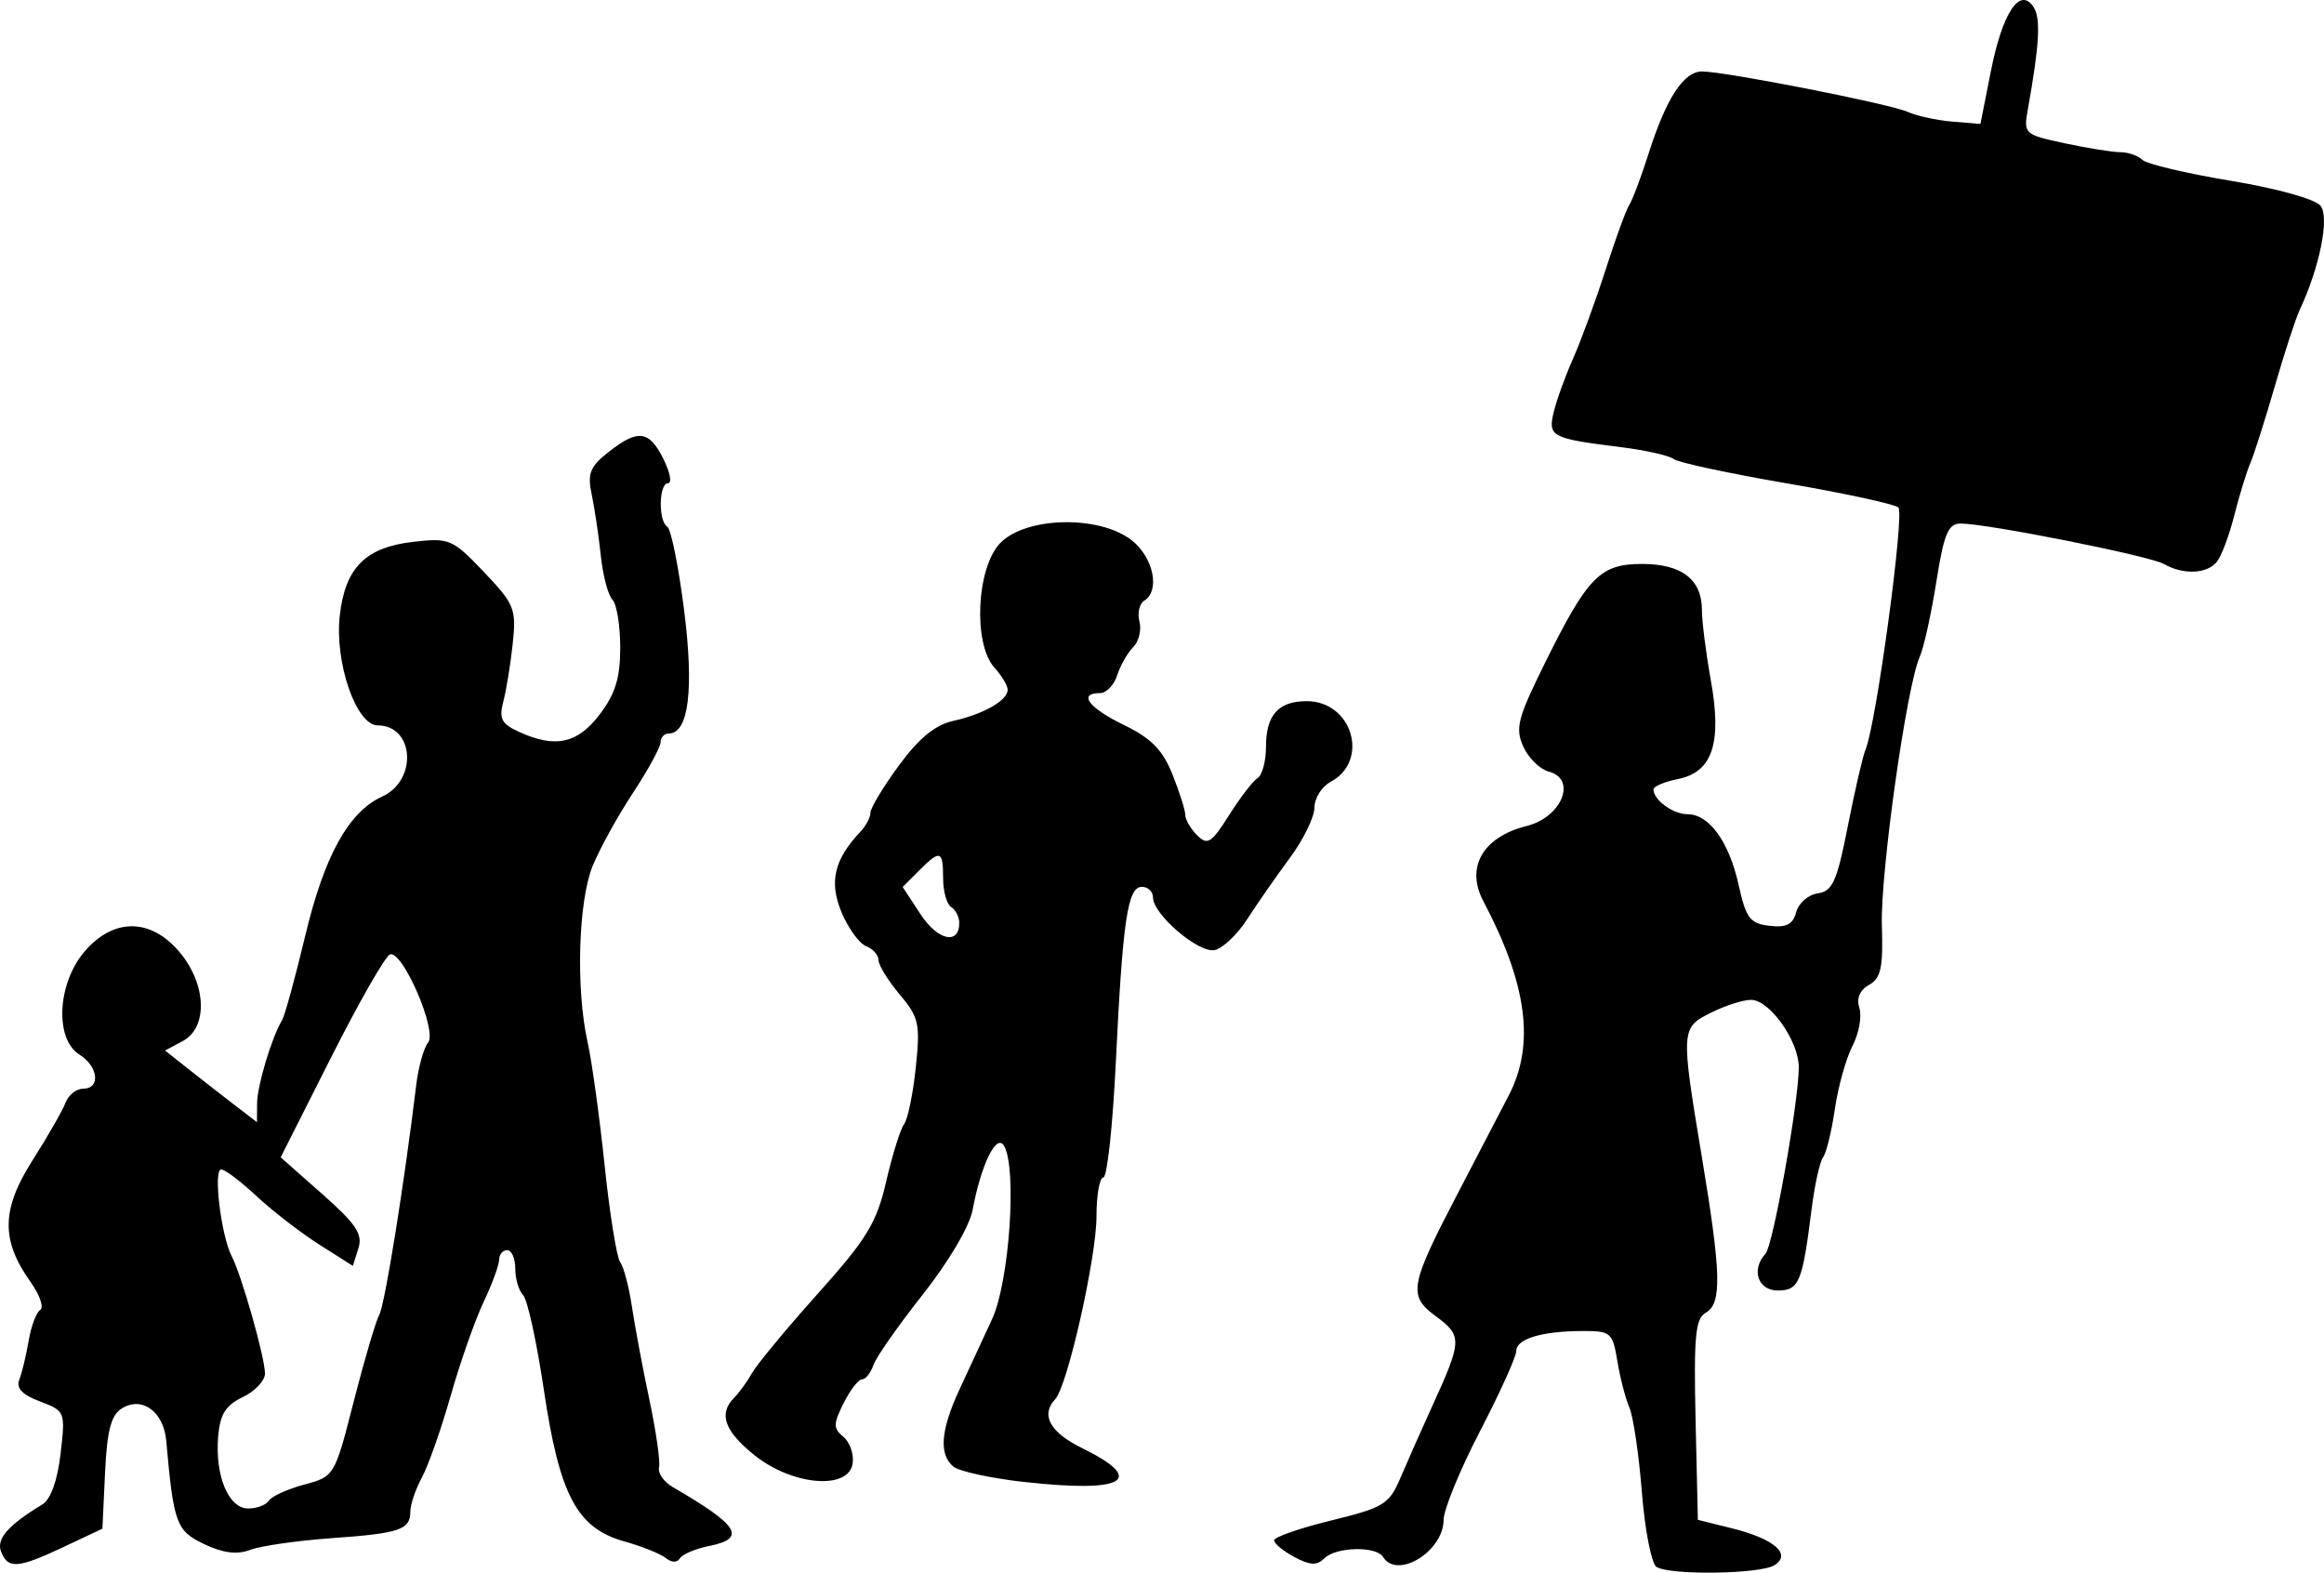 <?xml version="1.0" encoding="UTF-8" standalone="no"?>
<!-- Created with Inkscape (http://www.inkscape.org/) -->

<svg
   xmlns:dc="http://purl.org/dc/elements/1.1/"
   xmlns:cc="http://creativecommons.org/ns#"
   xmlns:rdf="http://www.w3.org/1999/02/22-rdf-syntax-ns#"
   xmlns:svg="http://www.w3.org/2000/svg"
   xmlns="http://www.w3.org/2000/svg"
   xmlns:sodipodi="http://sodipodi.sourceforge.net/DTD/sodipodi-0.dtd"
   xmlns:inkscape="http://www.inkscape.org/namespaces/inkscape"
   width="210mm"
   height="142.101mm"
   viewBox="0 0 210 142.101"
   version="1.1"
   id="svg8"
   inkscape:version="0.92.3 (2405546, 2018-03-11)"
   sodipodi:docname="protest.svg">
  <defs
     id="defs2" />
  <sodipodi:namedview
     id="base"
     pagecolor="#ffffff"
     bordercolor="#666666"
     borderopacity="1.0"
     inkscape:pageopacity="0.0"
     inkscape:pageshadow="2"
     inkscape:zoom="0.7"
     inkscape:cx="88.947814"
     inkscape:cy="276.38479"
     inkscape:document-units="mm"
     inkscape:current-layer="layer1"
     showgrid="false"
     fit-margin-top="0"
     fit-margin-left="0"
     fit-margin-right="0"
     fit-margin-bottom="0"
     inkscape:window-width="1920"
     inkscape:window-height="1017"
     inkscape:window-x="-8"
     inkscape:window-y="-8"
     inkscape:window-maximized="1" />
  <g
     inkscape:label="Layer 1"
     inkscape:groupmode="layer"
     id="layer1"
     transform="translate(-244.218,533.62)">
    <path
       style="fill:#000000;stroke-width:0.729"
       d="m 393.899,-392.042 c -0.454,-0.295 -1.046,-3.326 -1.317,-6.736 -0.271,-3.41 -0.779,-6.857 -1.129,-7.659 -0.35,-0.802 -0.839,-2.69 -1.087,-4.194 -0.426,-2.59 -0.594,-2.735 -3.153,-2.725 -3.696,0.014 -5.985,0.708 -5.985,1.815 0,0.509 -1.477,3.773 -3.283,7.253 -1.805,3.48 -3.282,7.077 -3.282,7.994 0,2.849 -4.194,5.418 -5.471,3.352 -0.623,-1.007 -4.262,-0.918 -5.31,0.131 -0.661,0.661 -1.287,0.633 -2.699,-0.123 -1.011,-0.541 -1.838,-1.221 -1.838,-1.511 0,-0.29 2.323,-1.097 5.162,-1.793 4.79,-1.174 5.243,-1.455 6.283,-3.908 0.617,-1.454 1.871,-4.284 2.788,-6.29 2.772,-6.066 2.792,-6.472 0.408,-8.235 -2.579,-1.907 -2.427,-2.723 2.137,-11.46 1.677,-3.21 3.675,-7.051 4.442,-8.536 2.369,-4.59 1.65,-10.037 -2.313,-17.532 -1.618,-3.059 -0.039,-5.799 3.908,-6.784 3.185,-0.795 4.59,-4.245 2.004,-4.921 -0.793,-0.207 -1.827,-1.222 -2.297,-2.256 -0.751,-1.648 -0.511,-2.575 1.953,-7.55 3.877,-7.826 4.984,-8.954 8.79,-8.954 3.572,0 5.396,1.407 5.396,4.162 0,1.028 0.361,3.877 0.802,6.331 1.027,5.709 0.159,8.317 -2.979,8.944 -1.21,0.242 -2.2,0.662 -2.2,0.932 0,0.953 1.766,2.243 3.071,2.243 1.959,0 3.761,2.49 4.623,6.39 0.666,3.013 1.025,3.488 2.79,3.694 1.531,0.178 2.119,-0.123 2.41,-1.236 0.212,-0.809 1.09,-1.572 1.952,-1.695 1.337,-0.191 1.735,-1.079 2.712,-6.059 0.63,-3.21 1.351,-6.328 1.604,-6.93 0.964,-2.299 3.548,-21.347 2.968,-21.877 -0.335,-0.306 -4.877,-1.289 -10.093,-2.183 -5.216,-0.894 -9.811,-1.883 -10.212,-2.196 -0.401,-0.313 -2.535,-0.794 -4.741,-1.069 -6.326,-0.787 -6.634,-0.948 -6.097,-3.179 0.259,-1.076 1.054,-3.269 1.767,-4.874 0.713,-1.605 2.033,-5.216 2.934,-8.024 0.901,-2.808 1.862,-5.434 2.135,-5.836 0.273,-0.401 1.06,-2.496 1.749,-4.655 1.584,-4.967 3.158,-7.38 4.814,-7.38 2.09,0 16.996,2.93 18.593,3.654 0.802,0.364 2.608,0.758 4.012,0.875 l 2.553,0.213 0.938,-4.741 c 1.05,-5.31 2.622,-7.689 3.855,-5.836 0.674,1.012 0.544,3.395 -0.503,9.226 -0.405,2.257 -0.349,2.309 3.338,3.1 2.063,0.442 4.325,0.804 5.027,0.804 0.702,0 1.589,0.309 1.97,0.686 0.381,0.377 3.975,1.23 7.987,1.895 4.2,0.696 7.647,1.656 8.126,2.261 0.823,1.041 -0.077,5.538 -1.878,9.381 -0.376,0.802 -1.395,3.921 -2.263,6.93 -0.869,3.009 -1.861,6.127 -2.205,6.93 -0.344,0.802 -0.999,2.936 -1.456,4.741 -0.457,1.805 -1.168,3.693 -1.579,4.194 -0.897,1.095 -3.034,1.18 -4.773,0.191 -1.303,-0.741 -15.957,-3.656 -18.38,-3.656 -1.12,0 -1.502,0.921 -2.194,5.288 -0.461,2.909 -1.133,5.945 -1.494,6.747 -1.188,2.64 -3.576,19.6 -3.422,24.303 0.124,3.772 -0.086,4.741 -1.157,5.343 -0.847,0.475 -1.155,1.218 -0.874,2.103 0.239,0.753 -0.043,2.292 -0.627,3.42 -0.584,1.129 -1.298,3.689 -1.589,5.69 -0.29,2.001 -0.77,3.966 -1.068,4.367 -0.297,0.401 -0.767,2.535 -1.043,4.741 -0.823,6.568 -1.127,7.294 -3.053,7.294 -1.795,0 -2.424,-1.892 -1.104,-3.319 0.683,-0.739 3.006,-13.766 3.006,-16.858 0,-2.37 -2.633,-6.083 -4.314,-6.083 -0.713,0 -2.332,0.516 -3.598,1.148 -2.754,1.374 -2.763,1.514 -0.842,13.077 1.755,10.563 1.82,13.22 0.341,14.048 -0.929,0.52 -1.083,2.156 -0.912,9.668 l 0.206,9.042 3.071,0.763 c 3.829,0.951 5.43,2.338 3.852,3.335 -1.283,0.811 -9.473,0.928 -10.666,0.152 z m -149.586,-1.379 c -0.443,-1.154 0.638,-2.39 3.728,-4.263 0.758,-0.46 1.368,-2.154 1.65,-4.583 0.441,-3.808 0.42,-3.864 -1.861,-4.724 -1.612,-0.608 -2.174,-1.206 -1.866,-1.982 0.243,-0.611 0.622,-2.186 0.842,-3.5 0.221,-1.314 0.691,-2.568 1.045,-2.787 0.354,-0.219 -0.038,-1.357 -0.872,-2.528 -2.687,-3.773 -2.642,-6.56 0.178,-10.989 1.373,-2.156 2.712,-4.495 2.976,-5.197 0.264,-0.702 0.983,-1.277 1.597,-1.277 1.601,0 1.378,-2.013 -0.342,-3.087 -2.23,-1.393 -1.999,-6.371 0.43,-9.258 2.615,-3.108 6.009,-3.108 8.624,0 2.443,2.903 2.584,6.815 0.29,8.042 l -1.598,0.855 1.944,1.541 c 1.069,0.848 2.937,2.305 4.151,3.238 l 2.208,1.697 0.011,-1.697 c 0.011,-1.611 1.318,-5.962 2.264,-7.532 0.242,-0.401 1.185,-3.848 2.097,-7.659 1.725,-7.21 3.913,-11.156 6.954,-12.542 3.203,-1.459 2.884,-6.424 -0.413,-6.424 -1.944,0 -3.908,-5.681 -3.43,-9.921 0.489,-4.341 2.33,-6.179 6.68,-6.669 3.232,-0.364 3.518,-0.241 6.346,2.731 2.769,2.91 2.938,3.332 2.602,6.48 -0.197,1.852 -0.58,4.205 -0.851,5.23 -0.407,1.541 -0.161,2.013 1.424,2.735 3.283,1.496 5.271,1.068 7.281,-1.567 1.416,-1.857 1.861,-3.303 1.861,-6.054 0,-1.988 -0.317,-3.932 -0.705,-4.32 -0.388,-0.388 -0.861,-2.177 -1.05,-3.975 -0.19,-1.799 -0.56,-4.289 -0.823,-5.533 -0.401,-1.899 -0.157,-2.515 1.513,-3.83 2.671,-2.101 3.672,-1.976 4.968,0.622 0.6,1.204 0.789,2.188 0.418,2.188 -0.839,0 -0.896,3.424 -0.066,3.937 0.334,0.206 1.015,3.59 1.514,7.52 0.909,7.16 0.417,11.156 -1.374,11.156 -0.411,0 -0.748,0.355 -0.748,0.788 0,0.433 -1.117,2.485 -2.483,4.559 -1.366,2.074 -3.007,5.042 -3.647,6.595 -1.31,3.179 -1.543,11.146 -0.467,15.948 0.384,1.711 1.076,6.721 1.539,11.135 0.463,4.413 1.097,8.352 1.409,8.753 0.312,0.401 0.787,2.207 1.057,4.012 0.27,1.805 0.983,5.603 1.585,8.439 0.602,2.836 0.993,5.575 0.868,6.086 -0.124,0.511 0.429,1.309 1.229,1.773 6.01,3.484 6.72,4.643 3.27,5.333 -1.212,0.242 -2.39,0.743 -2.618,1.111 -0.25,0.405 -0.75,0.395 -1.261,-0.022 -0.466,-0.381 -2.16,-1.061 -3.765,-1.511 -4.276,-1.198 -5.85,-4.165 -7.265,-13.691 -0.642,-4.319 -1.485,-8.171 -1.874,-8.561 -0.389,-0.389 -0.708,-1.463 -0.708,-2.386 0,-0.923 -0.328,-1.678 -0.729,-1.678 -0.401,0 -0.729,0.389 -0.729,0.864 0,0.475 -0.633,2.198 -1.407,3.83 -0.774,1.631 -2.109,5.428 -2.965,8.437 -0.857,3.009 -2.029,6.342 -2.605,7.407 -0.576,1.065 -1.046,2.441 -1.046,3.057 0,1.673 -0.928,1.99 -7.105,2.43 -3.1,0.221 -6.408,0.695 -7.351,1.053 -1.2,0.456 -2.45,0.302 -4.171,-0.514 -2.528,-1.2 -2.766,-1.846 -3.433,-9.348 -0.234,-2.631 -2.198,-4.055 -4.018,-2.911 -0.97,0.61 -1.333,2.008 -1.512,5.832 l -0.236,5.03 -3.481,1.641 c -4.156,1.959 -5.063,2.029 -5.675,0.433 z m 24.204,-4.608 c 0.241,-0.39 1.675,-1.043 3.186,-1.45 2.739,-0.737 2.754,-0.763 4.474,-7.497 0.949,-3.716 1.991,-7.249 2.314,-7.851 0.51,-0.949 2.242,-11.723 3.342,-20.789 0.195,-1.605 0.676,-3.316 1.069,-3.804 0.845,-1.047 -2.27,-8.282 -3.433,-7.972 -0.401,0.107 -2.79,4.278 -5.309,9.268 l -4.58,9.073 3.762,3.323 c 3.056,2.7 3.668,3.62 3.26,4.905 l -0.502,1.582 -3.057,-1.943 c -1.681,-1.069 -4.22,-3.03 -5.641,-4.358 -1.421,-1.328 -2.861,-2.415 -3.199,-2.415 -0.731,0 -0.008,5.973 0.946,7.826 0.911,1.767 3.013,9.174 3.013,10.617 0,0.645 -0.903,1.603 -2.006,2.129 -1.546,0.737 -2.056,1.551 -2.224,3.546 -0.299,3.554 0.933,6.519 2.71,6.519 0.789,0 1.631,-0.319 1.872,-0.71 z m 68.235,-1.688 c -2.998,-0.337 -5.871,-0.96 -6.383,-1.385 -1.323,-1.098 -1.155,-3.296 0.528,-6.929 0.802,-1.731 2.137,-4.61 2.966,-6.397 1.574,-3.391 2.276,-13.727 1.066,-15.685 -0.684,-1.106 -2.061,1.728 -2.824,5.81 -0.279,1.491 -2.163,4.69 -4.51,7.659 -2.217,2.805 -4.225,5.674 -4.462,6.376 -0.237,0.702 -0.696,1.277 -1.021,1.277 -0.325,0 -1.075,0.971 -1.667,2.158 -0.94,1.885 -0.943,2.269 -0.019,3.036 0.582,0.483 0.96,1.564 0.841,2.401 -0.347,2.428 -5.422,2.015 -8.849,-0.72 -2.737,-2.184 -3.303,-3.768 -1.861,-5.21 0.448,-0.448 1.186,-1.468 1.641,-2.267 0.455,-0.799 3.136,-4.03 5.957,-7.181 4.404,-4.917 5.273,-6.346 6.14,-10.097 0.556,-2.403 1.284,-4.731 1.617,-5.174 0.334,-0.442 0.81,-2.75 1.059,-5.129 0.412,-3.943 0.283,-4.525 -1.459,-6.596 -1.051,-1.249 -1.911,-2.644 -1.911,-3.1 0,-0.456 -0.505,-1.023 -1.121,-1.26 -0.617,-0.237 -1.616,-1.615 -2.221,-3.063 -1.142,-2.732 -0.665,-4.771 1.702,-7.272 0.501,-0.53 0.912,-1.307 0.912,-1.726 0,-0.419 1.159,-2.341 2.576,-4.272 1.801,-2.454 3.275,-3.663 4.9,-4.02 2.727,-0.599 4.924,-1.854 4.924,-2.813 0,-0.373 -0.539,-1.275 -1.198,-2.003 -1.931,-2.134 -1.632,-8.955 0.492,-11.216 2.284,-2.431 8.984,-2.593 11.915,-0.287 1.968,1.548 2.59,4.554 1.129,5.457 -0.436,0.27 -0.629,1.115 -0.43,1.88 0.2,0.764 -0.057,1.809 -0.57,2.322 -0.513,0.513 -1.163,1.656 -1.443,2.54 -0.281,0.884 -0.98,1.607 -1.555,1.607 -2.023,0 -1.01,1.346 2.172,2.886 2.451,1.187 3.493,2.247 4.377,4.456 0.638,1.595 1.16,3.244 1.16,3.666 0,0.422 0.481,1.248 1.068,1.835 0.938,0.938 1.29,0.717 2.888,-1.814 1.001,-1.586 2.161,-3.094 2.579,-3.352 0.417,-0.258 0.759,-1.533 0.759,-2.833 0,-2.868 1.115,-4.115 3.68,-4.115 4.126,0 5.712,5.391 2.147,7.299 -0.798,0.427 -1.45,1.471 -1.45,2.32 0,0.849 -0.996,2.889 -2.213,4.533 -1.217,1.644 -2.952,4.136 -3.855,5.537 -0.903,1.401 -2.238,2.663 -2.965,2.803 -1.454,0.28 -5.555,-3.233 -5.555,-4.758 0,-0.527 -0.45,-0.958 -1.001,-0.958 -1.292,0 -1.733,2.965 -2.359,15.865 -0.277,5.717 -0.784,10.395 -1.125,10.395 -0.341,0 -0.621,1.579 -0.621,3.508 0,3.717 -2.622,15.345 -3.724,16.515 -1.349,1.432 -0.49,3.001 2.428,4.434 5.879,2.888 3.84,4.074 -5.25,3.052 z m -5.855,-50.522 c 0,-0.535 -0.328,-1.176 -0.729,-1.424 -0.401,-0.248 -0.729,-1.416 -0.729,-2.596 0,-2.538 -0.257,-2.618 -2.192,-0.682 l -1.463,1.463 1.617,2.467 c 1.555,2.373 3.497,2.801 3.497,0.772 z"
       id="path112"
       inkscape:connector-curvature="0"
       sodipodi:nodetypes="cssccscscccscscccccccccssccssscccccccsccccccscccscccscccccssccsccccccscsscsscccccccccccccccccscscccccccccccsscccccccscccccsccssccccscccccccscsssscccscccccccccccccccccccsccccscsccsccccsccccssccccccccccscccsccsccsccccsccssccsscscccsssssccccscscccs" />
  </g>
</svg>

